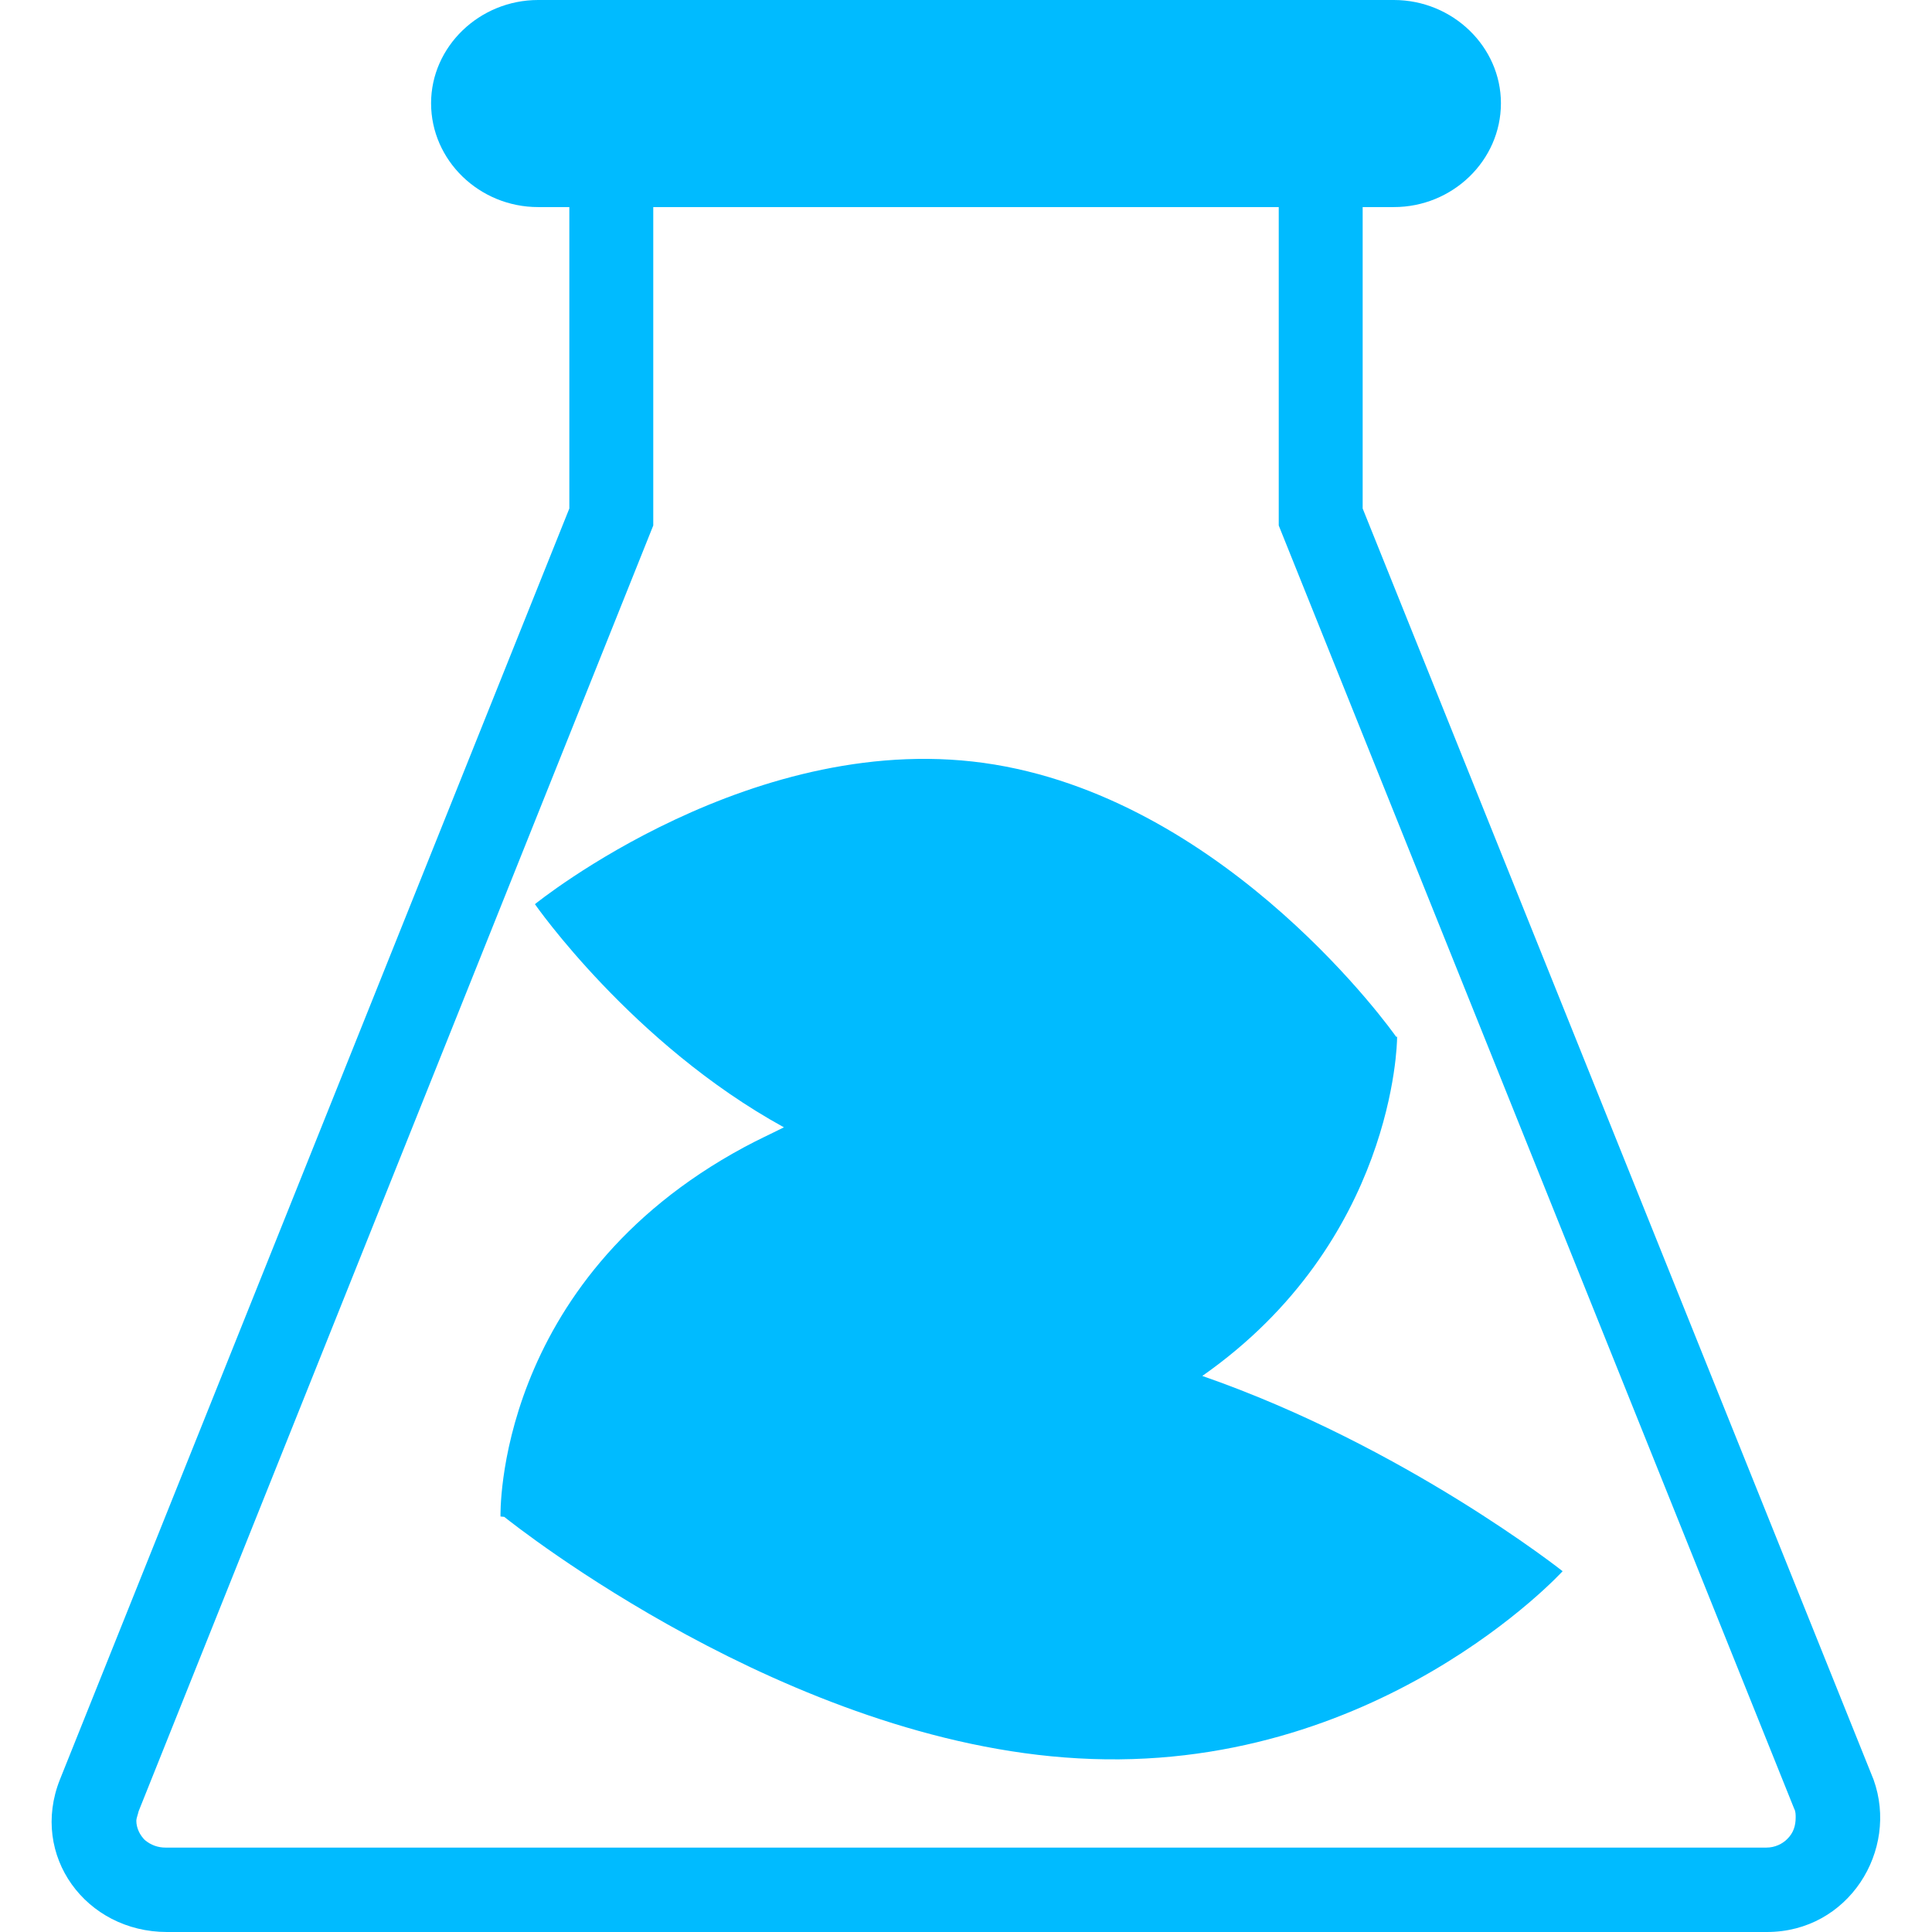 
<svg xmlns="http://www.w3.org/2000/svg" xmlns:xlink="http://www.w3.org/1999/xlink" width="16px" height="16px" viewBox="0 0 16 16" version="1.1">
<g id="surface1">
<path style=" stroke:none;fill-rule:evenodd;fill:#00bbff;fill-opacity:1;" d="M 15.516 14.738 C 15.727 15.324 15.309 16 14.633 16 L 1.383 16 C 0.711 16 0.246 15.367 0.496 14.738 L 4.715 4.211 L 4.715 0.844 L 11.285 0.844 L 11.285 4.211 Z M 14.859 14.98 C 14.871 15 14.871 15.031 14.871 15.051 C 14.871 15.121 14.852 15.18 14.801 15.23 C 14.762 15.27 14.699 15.301 14.629 15.301 L 1.379 15.301 C 1.379 15.301 1.371 15.301 1.371 15.301 C 1.309 15.301 1.25 15.281 1.199 15.238 C 1.16 15.199 1.129 15.141 1.129 15.078 C 1.129 15.059 1.141 15.031 1.148 15 L 5.41 4.352 L 5.41 1.539 L 10.59 1.539 L 10.59 4.352 Z M 14.859 14.98 "/>
<path style=" stroke:none;fill-rule:nonzero;fill:#00bbff;fill-opacity:1;" d="M 11.543 1.715 L 4.457 1.715 C 3.969 1.715 3.57 1.328 3.57 0.855 C 3.57 0.387 3.969 0 4.457 0 L 11.543 0 C 12.031 0 12.43 0.387 12.43 0.855 C 12.43 1.328 12.031 1.715 11.543 1.715 Z M 11.543 1.715 "/>
<path style=" stroke:none;fill-rule:nonzero;fill:#00bbff;fill-opacity:1;" d="M 6.492 9.336 C 5.234 8.645 4.43 7.488 4.43 7.488 C 4.43 7.488 6.258 6.004 8.238 6.332 C 10.191 6.656 11.539 8.551 11.562 8.586 C 11.57 8.586 11.57 8.586 11.57 8.586 C 11.57 8.586 11.57 8.586 11.57 8.598 C 11.57 8.586 11.57 8.586 11.57 8.598 C 11.57 8.629 11.547 10.281 9.957 11.395 C 11.633 11.977 12.941 13.012 12.941 13.012 C 12.941 13.012 11.398 14.703 8.93 14.562 C 6.531 14.43 4.27 12.637 4.176 12.562 C 4.145 12.559 4.145 12.559 4.145 12.559 C 4.145 12.559 4.09 10.617 6.164 9.5 C 6.273 9.441 6.383 9.391 6.492 9.336 Z M 6.492 9.336 "/>
</g>
</svg>
